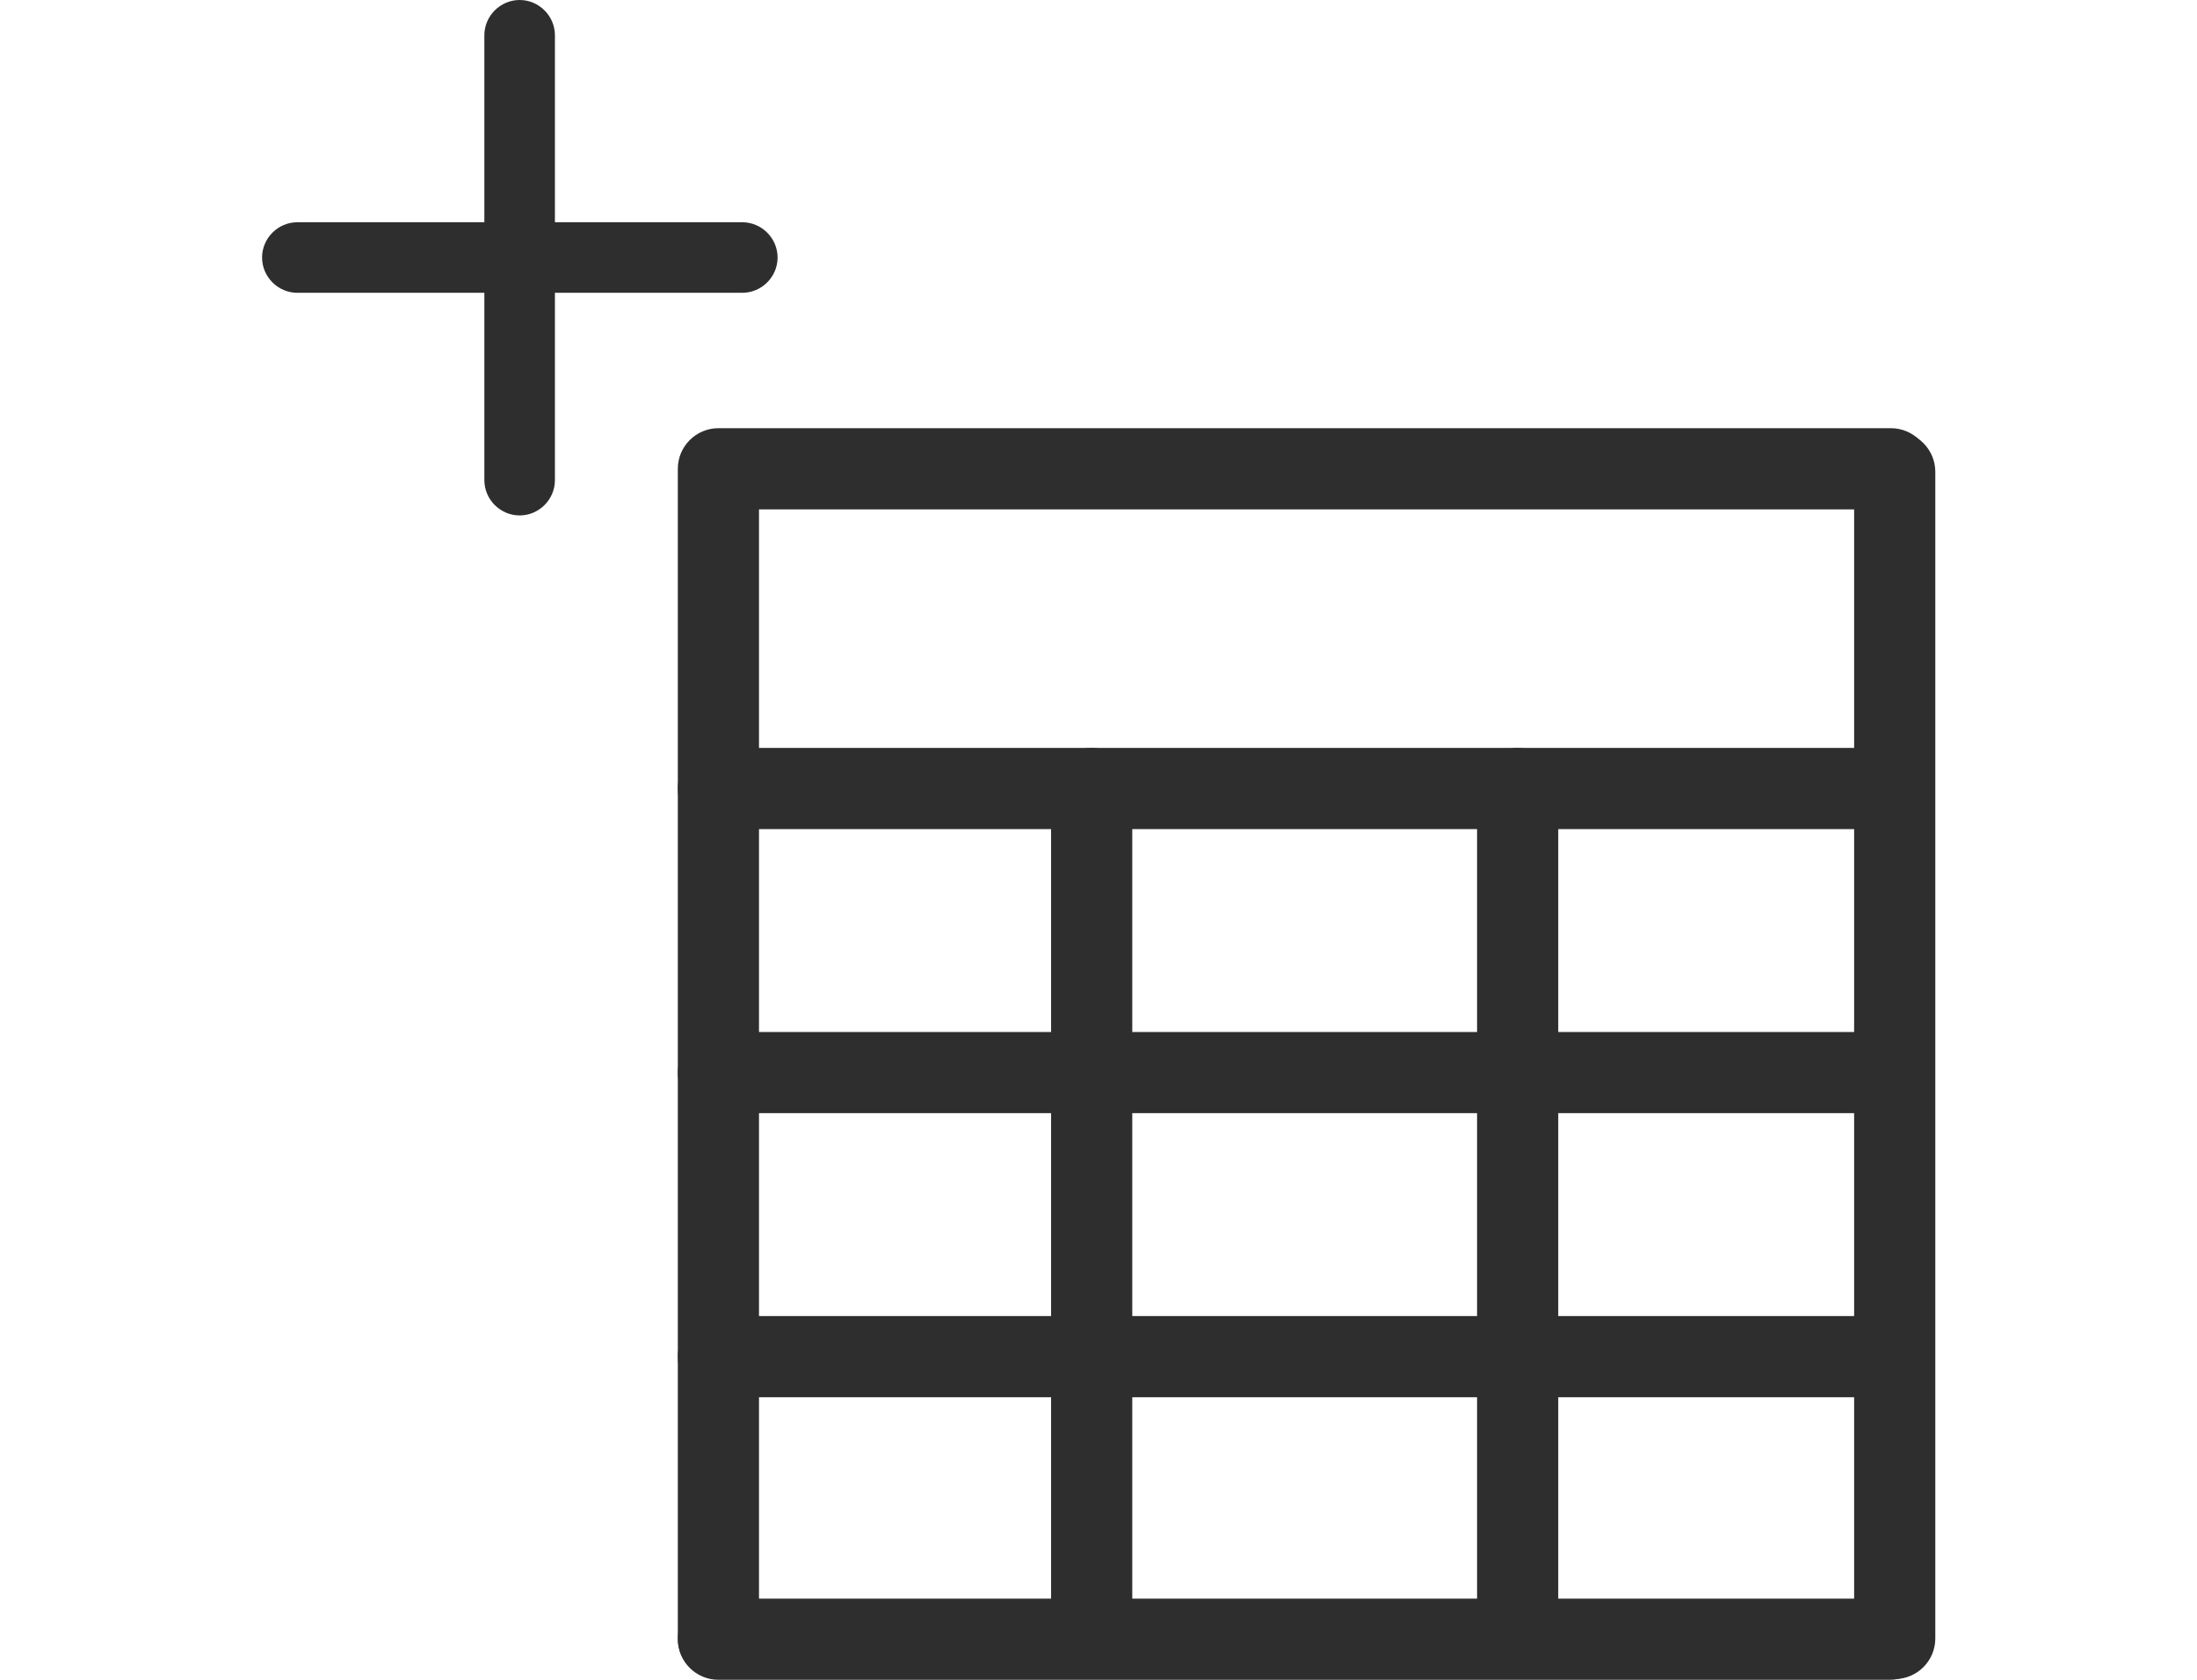 <?xml version="1.0" encoding="UTF-8"?><svg width="34" height="26" id="Layer_2" xmlns="http://www.w3.org/2000/svg" viewBox="0 0 44.1 44.29"><defs><style>.cls-1{fill:#2E2E2E;}.cls-1,.cls-2{stroke-width:0px;}.cls-2{fill:#2E2E2E;}</style></defs><g id="Layer_2-2"><path class="cls-2" d="m33.1,44.01c-.59,0-1.07-.48-1.07-1.07v-22.15c0-.59.48-1.07,1.07-1.07s1.07.48,1.07,1.07v22.15c0,.59-.48,1.07-1.07,1.07Z"/><path class="cls-2" d="m42.94,21.86H12.03c-.59,0-1.07-.48-1.07-1.07s.48-1.07,1.07-1.07h30.91c.59,0,1.07.48,1.07,1.07s-.48,1.07-1.07,1.07Z"/><path class="cls-2" d="m42.72,29.35H12.03c-.59,0-1.07-.48-1.07-1.07s.48-1.07,1.07-1.07h30.69c.59,0,1.07.48,1.07,1.07s-.48,1.07-1.07,1.07Z"/><path class="cls-2" d="m42.91,44.29H12.03c-.59,0-1.07-.48-1.07-1.07s.48-1.07,1.07-1.07h30.88c.59,0,1.07.48,1.07,1.07s-.48,1.07-1.07,1.07Z"/><path class="cls-2" d="m43.04,44.27c-.59,0-1.07-.48-1.07-1.07V12.44c0-.59.48-1.07,1.07-1.07s1.07.48,1.07,1.07v30.76c0,.59-.48,1.07-1.07,1.07Z"/><path class="cls-2" d="m12.03,44.27c-.59,0-1.07-.48-1.07-1.07V12.36c0-.59.48-1.07,1.07-1.07h30.91c.59,0,1.07.48,1.07,1.07s-.48,1.07-1.07,1.07H13.1v29.77c0,.59-.48,1.07-1.07,1.07Z"/><path class="cls-2" d="m21.87,44.21c-.59,0-1.07-.48-1.07-1.07v-22.35c0-.59.48-1.07,1.07-1.07s1.07.48,1.07,1.07v22.36c0,.59-.48,1.06-1.07,1.06h0Z"/><path class="cls-2" d="m42.08,36.84H12.03c-.59,0-1.07-.48-1.07-1.07s.48-1.07,1.07-1.07h30.05c.59,0,1.07.48,1.07,1.07s-.48,1.07-1.07,1.07Z"/><path class="cls-1" d="m12.66,7.72H.93c-.51,0-.93-.42-.93-.93s.42-.93.93-.93h11.73c.51,0,.93.42.93.93s-.42.93-.93.93Z"/><path class="cls-1" d="m6.79,13.59c-.51,0-.93-.42-.93-.93V.93c0-.51.42-.93.93-.93s.93.42.93.93v11.73c0,.51-.42.93-.93.93Z"/></g></svg>